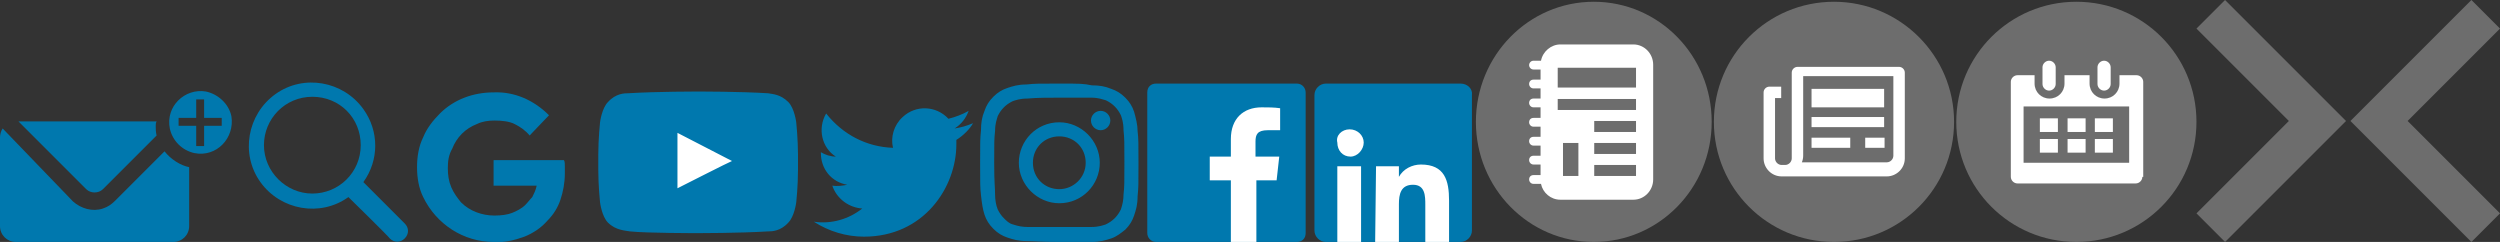 <?xml version="1.0" encoding="utf-8"?>
<!-- Generator: Adobe Illustrator 25.2.1, SVG Export Plug-In . SVG Version: 6.00 Build 0)  -->
<svg version="1.1" id="Layer_1" xmlns="http://www.w3.org/2000/svg" xmlns:xlink="http://www.w3.org/1999/xlink" x="0px" y="0px"
	 viewBox="0 0 568.3 55" style="enable-background:new 0 0 568.3 55;" xml:space="preserve">
<rect x="0" y="0" width="568.3" height="55" fill="#333333" stroke="none"/>
<style type="text/css">
	.st0{fill-rule:evenodd;clip-rule:evenodd;fill:#0078AE;}
	.st1{opacity:0.12;fill:#420000;enable-background:new    ;}
	.st2{fill:#FFFFFF;}
	.st3{fill:#0078AE;}
	.st4{fill:none;}
	.st5{fill:#6D6D6D;}
</style>
<g id="icon-111-search">
	<path id="search" class="st0" d="M79.2,44.8c-6.4,4.6-15.4,3-20-3.4s-3-15.4,3.4-20s15.4-3,20,3.4c3.6,5,3.6,11.6,0,16.6l9.4,9.4
		c1,1,1,2.4,0,3.4s-2.4,1-3.4,0C88.6,54,79.2,44.8,79.2,44.8z M71,44c6,0,11-4.8,11-11s-4.8-11-11-11s-11,5-11,11S65,44,71,44z"/>
</g>
<g>
	<path class="st1" d="M153.4,29.2l12.2,8.2l1.6-0.8C167.2,36.4,153.4,29.2,153.4,29.2z"/>
	<g>
		<path class="st2" d="M153.4,43.6l13.8-7.2l-13.8-7.2C153.4,29.2,153.4,43.6,153.4,43.6z"/>
		<path class="st3" d="M181,27.8c0,0-0.4-3.2-1.8-4.6c-1.8-1.8-3.6-1.8-4.6-2c-6.4-0.4-15.8-0.4-15.8-0.4s-9.6,0-16,0.4
			c-0.8,0-2.8,0-4.6,2c-1.4,1.4-1.8,4.6-1.8,4.6s-0.4,3.8-0.4,7.4v3.4c0,3.6,0.4,7.4,0.4,7.4s0.4,3.2,1.8,4.6c1.8,1.8,4,1.8,5,2
			c3.6,0.4,15.4,0.4,15.4,0.4s9.6,0,16-0.4c0.8,0,2.8,0,4.6-2c1.4-1.4,1.8-4.6,1.8-4.6s0.4-3.6,0.4-7.4v-3.4
			C181.4,31.6,181,27.8,181,27.8L181,27.8z M154,42.8V30.2l12.4,6.4C166.2,36.6,154,42.8,154,42.8z M221.2,28
			c-1.4,0.6-2.8,1-4.2,1.2c1.6-1,2.6-2.4,3.2-4c-1.4,0.8-3,1.4-4.6,1.8c-2.8-3-7.4-3.2-10.4-0.4c-2,1.8-2.8,4.6-2.2,7
			c-6-0.2-11.4-3-15.2-7.8c-2,3.4-1,7.8,2.2,9.8c-1.2,0-2.4-0.4-3.4-1v0.2c0,3.6,2.4,6.6,6,7.2c-1,0.2-2.2,0.4-3.4,0.2
			c1,3,3.8,5,6.8,5.2c-3,2.4-7,3.6-11,3c3.4,2.2,7.4,3.4,11.4,3.4c13.6,0,21-11.2,21-21v-1C219,30.8,220.4,29.4,221.2,28
			 M240.8,22.2h7.2c1.8,0,2.6,0.4,3.4,0.6c0.8,0.4,1.4,0.8,2,1.4s1,1.2,1.4,2c0.2,0.6,0.6,1.6,0.6,3.4c0.2,2,0.2,2.6,0.2,7.4
			s0,5.4-0.2,7.2c0,1.2-0.2,2.2-0.6,3.4c-0.4,0.8-0.8,1.4-1.4,2c-0.6,0.6-1.2,1-2,1.4c-0.6,0.2-1.6,0.6-3.4,0.6h-14.4
			c-1.2,0-2.2-0.2-3.4-0.6c-0.8-0.2-1.4-0.8-2-1.4c-0.6-0.6-1-1.2-1.4-2c-0.4-1-0.6-2.2-0.6-3.4c0-1.8-0.2-2.4-0.2-7.2
			s0-5.4,0.2-7.2c0-1.8,0.4-2.6,0.6-3.4c0.4-0.8,0.8-1.4,1.4-2s1.2-1,2-1.4c0.6-0.2,1.6-0.6,3.4-0.6
			C235.8,22.2,238.4,22.2,240.8,22.2 M240.8,19c-4.8,0-5.6,0-7.4,0.2c-2,0-3.2,0.4-4.4,0.8s-2.2,1-3.2,2s-1.6,2-2,3.2
			c-0.6,1.4-0.8,2.8-0.8,4.4c-0.2,2-0.2,2.6-0.2,7.4s0,5.6,0.2,7.4s0.4,3.2,0.8,4.4c0.4,1.2,1,2.2,2,3.2s2,1.6,3.2,2
			s2.4,0.8,4.4,0.8s2.6,0.2,7.4,0.2h7.4c1.8,0,3.2-0.4,4.4-0.8c1.2-0.4,2.2-1.2,3.2-2c1-1,1.6-2,2-3.2s0.8-2.4,0.8-4.4
			c0.2-2,0.2-2.6,0.2-7.4s0-5.6-0.2-7.4c0-1.4-0.4-3-0.8-4.4c-0.4-1.2-1-2.2-2-3.2s-2-1.6-3.2-2c-1.4-0.6-2.8-0.8-4.4-0.8
			C246.2,19,245.6,19,240.8,19L240.8,19z M240.8,27.8c-5.2,0-9.2,4.2-9.2,9.2s4.2,9.2,9.2,9.2c5.2,0,9.2-4.2,9.2-9.2
			S245.8,27.8,240.8,27.8z M240.8,43c-3.4,0-6-2.6-6-6s2.6-6,6-6s6,2.6,6,6S244,43,240.8,43z M252.4,27.4c0,1.2-1,2.2-2.2,2.2
			s-2.2-1-2.2-2.2s1-2.2,2.2-2.2S252.4,26.2,252.4,27.4z M294.8,55c1.2,0,2-0.8,2-2V21c0-1-0.8-2-2-2h-32c-1.2,0-2,0.8-2,2v32
			c0,1,0.8,2,2,2H294.8"/>
	</g>
</g>
<path class="st2" d="M285.6,55V41h4.6l0.6-5.4h-5.4v-3.4c0-1.6,0.4-2.6,2.8-2.6h2.8v-5c-1.4-0.2-2.8-0.2-4.2-0.2c-4.2,0-7,2.6-7,7.2
	v4H275V41h4.8v14H285.6"/>
<path class="st3" d="M332,19h-30.6c-1.4,0-2.6,1.2-2.6,2.6v30.8c0,1.4,1.2,2.6,2.6,2.6H332c1.4,0,2.6-1.2,2.6-2.6V21.6
	C334.8,20.2,333.6,19,332,19"/>
<path class="st2" d="M306.8,29.4c1.8,0,3.2,1.4,3.2,3c0,1.6-1.4,3.2-3,3.2c-1.8,0-3-1.4-3-3.2C303.6,30.8,305,29.4,306.8,29.4z
	 M304,37.8h5.4V55H304V37.8z M312.8,37.8h5.2v2.4c1-1.8,3-2.8,5-2.8c5.4,0,6.4,3.6,6.4,8.2V55H324v-8.4c0-2,0-4.6-2.8-4.6
	s-3.2,2.2-3.2,4.4V55h-5.4L312.8,37.8"/>
<path class="st3" d="M120.4,30.8c-1-1.2-2.2-2-3.4-2.6s-2.8-0.8-4.6-0.8c-1.4,0-2.8,0.2-4,0.8c-2.6,1-4.6,3-5.6,5.6
	c-0.8,1.4-1,2.8-1,4.4c0,1.6,0.2,3,0.8,4.4c0.6,1.4,1.4,2.4,2.2,3.4c2,2,4.8,3,7.6,3c1.6,0,3-0.2,4-0.6c1-0.4,2.2-1,3-1.8
	c0.6-0.6,1-1.2,1.6-1.8c0.4-0.8,0.8-1.6,1-2.6h-9.8v-5.8h16c0.2,0.4,0.2,0.8,0.2,1.4v1.6c0,2.2-0.4,4.2-1,6s-1.6,3.4-3,4.8
	c-1.4,1.6-3.2,2.8-5.2,3.6c-2.2,0.8-4.6,1.4-7,1.2c-6.8,0-13-4-16-10.2c-1-2-1.4-4.4-1.4-6.8c0-2.4,0.4-4.8,1.4-6.8
	c0.8-2,2.2-3.8,3.8-5.4c3.2-3.2,7.6-4.8,12.2-4.8c4.8-0.2,9.2,1.8,12.6,5.2C124.8,26.2,120.4,30.8,120.4,30.8z"/>
<g>
	<path class="st4" d="M44,19.2c-4.4,0.4-8,3.8-8.6,8.4c0,0.4-0.2,0.8-0.2,1.2c0,0.8,0.2,1.4,0.2,2.2c0.4,1.4,1,2.6,1.8,3.6
		c1.4,1.8,3.4,3,5.8,3.4c0.6,0,1,0.2,1.6,0.2c5.2,0,9.4-4.2,9.4-9.4C54.4,23.4,49.4,18.8,44,19.2z"/>
	<g>
		<path class="st3" d="M37.4,34.4L26.2,45.6c-0.8,0.8-1.6,1.4-2.8,1.8c-2.4,0.8-5,0-6.8-1.6l-16-16.6c-0.4,0.6-0.6,1.4-0.6,2v20.2
			c0,2,1.6,3.6,3.6,3.6h35.8c2,0,3.6-1.6,3.6-3.6V38C41,37.6,38.8,36.2,37.4,34.4z"/>
		<path class="st3" d="M35.6,27.6H4.2L19.6,43c1,1,2.8,1,3.8,0l12.2-12.2c-0.2-0.8-0.2-1.4-0.2-2.2C35.4,28.2,35.4,28,35.6,27.6z"/>
		<path class="st3" d="M46.8,20.8c-4.8-0.8-9.2,3.4-8.2,8.4c0.6,2.8,2.8,5,5.6,5.6c5,1,9.2-3.4,8.4-8.4C52,23.6,49.6,21.4,46.8,20.8
			z M50.4,28.6h-4v4.6h-1.8v-4.6h-4v-1.8h4v-4.2h1.8v4.2h4V28.6z"/>
	</g>
</g>
<g>
	<g>
		<polygon class="st5" points="505.8,0 499.3,6.5 520.3,27.5 499.3,48.5 505.8,55 533.3,27.5 		"/>
	</g>
</g>
<g>
	<g>
		<polygon class="st5" points="568.3,6.5 561.8,0 534.3,27.5 561.8,55 568.3,48.5 547.3,27.5 		"/>
	</g>
</g>
<g>
	<path class="st5" d="M362.3,0.4c-14.8,0-26.8,12.2-26.8,27.3s12,27.3,26.8,27.3s26.8-12.2,26.8-27.3S377.1,0.4,362.3,0.4"/>
	<path class="st2" d="M375.8,19.5v21.3c0,2.5-2,4.6-4.5,4.6h-16.6c-2.2,0-4-1.6-4.4-3.6h-1.7c-0.6,0-1-0.5-1-1c0-0.6,0.4-1,1-1h1.6
		v-2.4h-1.6c-0.6,0-1-0.5-1-1c0-0.6,0.4-1,1-1h1.6v-2.3h-1.6c-0.6,0-1-0.5-1-1c0-0.6,0.4-1,1-1h1.6v-2.3h-1.6c-0.6,0-1-0.5-1-1
		c0-0.6,0.4-1,1-1h1.6v-2.4h-1.6c-0.6,0-1-0.5-1-1c0-0.6,0.4-1,1-1h1.6v-2.3h-1.6c-0.6,0-1-0.5-1-1c0-0.6,0.4-1,1-1h1.6v-2.3h-1.6
		c-0.6,0-1-0.5-1-1s0.4-1,1-1h1.7c0.4-2.1,2.3-3.7,4.4-3.7h16.6c2.5,0,4.5,2.1,4.5,4.6C375.8,14.7,375.8,19.5,375.8,19.5z"/>
	<rect x="362.4" y="32.5" class="st5" width="9.5" height="2.5"/>
	<rect x="355.3" y="32.5" class="st5" width="3.5" height="7.5"/>
	<rect x="362.4" y="27.5" class="st5" width="9.5" height="2.5"/>
	<rect x="362.4" y="37.5" class="st5" width="9.5" height="2.5"/>
	<rect x="354.1" y="22.5" class="st5" width="17.8" height="2.5"/>
	<rect x="354.1" y="15.4" class="st5" width="17.8" height="4.5"/>
</g>
<g>
	<path class="st5" d="M416.9,0.4c-15.1,0-27.3,12.2-27.3,27.3S401.8,55,416.9,55c15.1,0,27.3-12.2,27.3-27.3S431.9,0.4,416.9,0.4"/>
	<path class="st2" d="M433,36c0,2.3-1.9,4.1-4.1,4.1H405c-2.3,0-4.1-1.9-4.1-4.1V21c0-0.7,0.6-1.3,1.3-1.3h2.7v2.6h-1.4V36
		c0,0.8,0.7,1.5,1.5,1.5h0.8c0.8,0,1.5-0.7,1.5-1.5V16.5c0-0.7,0.6-1.3,1.3-1.3h23.1c0.7,0,1.3,0.6,1.3,1.3L433,36L433,36z"/>
	<path class="st5" d="M409.9,35.4c0,0.5-0.1,1-0.3,1.5h19.3c0.8,0,1.5-0.7,1.5-1.5V17.3h-20.5V35.4z"/>
	<rect x="424" y="31.3" class="st2" width="4.4" height="2.3"/>
	<rect x="411.8" y="20.2" class="st2" width="16.5" height="4.2"/>
	<rect x="411.8" y="26.6" class="st2" width="16.5" height="2.3"/>
	<rect x="411.8" y="31.3" class="st2" width="8.8" height="2.3"/>
</g>
<g>
	<path class="st5" d="M472,0.4c-15.1,0-27.3,12.2-27.3,27.3S456.9,55,472,55c15.1,0,27.3-12.2,27.3-27.3S487.1,0.4,472,0.4"/>
	<path class="st2" d="M476.8,15.3c0-0.8,0.7-1.5,1.5-1.5s1.5,0.7,1.5,1.5v3.8c0,0.8-0.7,1.5-1.5,1.5s-1.5-0.7-1.5-1.5
		C476.8,19.1,476.8,15.3,476.8,15.3z"/>
	<path class="st2" d="M464.3,15.3c0-0.8,0.7-1.5,1.5-1.5s1.5,0.7,1.5,1.5v3.8c0,0.8-0.7,1.5-1.5,1.5s-1.5-0.7-1.5-1.5
		C464.3,19.1,464.3,15.3,464.3,15.3z"/>
	<path class="st2" d="M487,40.2c0,0.8-0.7,1.5-1.5,1.5h-26.9c-0.8,0-1.5-0.7-1.5-1.5V18.6c0-0.8,0.7-1.5,1.5-1.5h3.9V19
		c0,1.9,1.5,3.4,3.4,3.4s3.4-1.5,3.4-3.4v-1.9h5.7V19c0,1.9,1.5,3.4,3.4,3.4s3.4-1.5,3.4-3.4v-1.9h3.9c0.8,0,1.5,0.7,1.5,1.5v21.6
		L487,40.2z"/>
	<rect x="460" y="24.2" class="st5" width="24" height="12.8"/>
	<rect x="476.2" y="26.9" class="st2" width="4.1" height="3.1"/>
	<rect x="476.2" y="31.6" class="st2" width="4.1" height="3.1"/>
	<rect x="470" y="26.9" class="st2" width="4.1" height="3.1"/>
	<rect x="470" y="31.6" class="st2" width="4.1" height="3.1"/>
	<rect x="463.7" y="26.9" class="st2" width="4.1" height="3.1"/>
	<rect x="463.7" y="31.6" class="st2" width="4.1" height="3.1"/>
</g>
</svg>